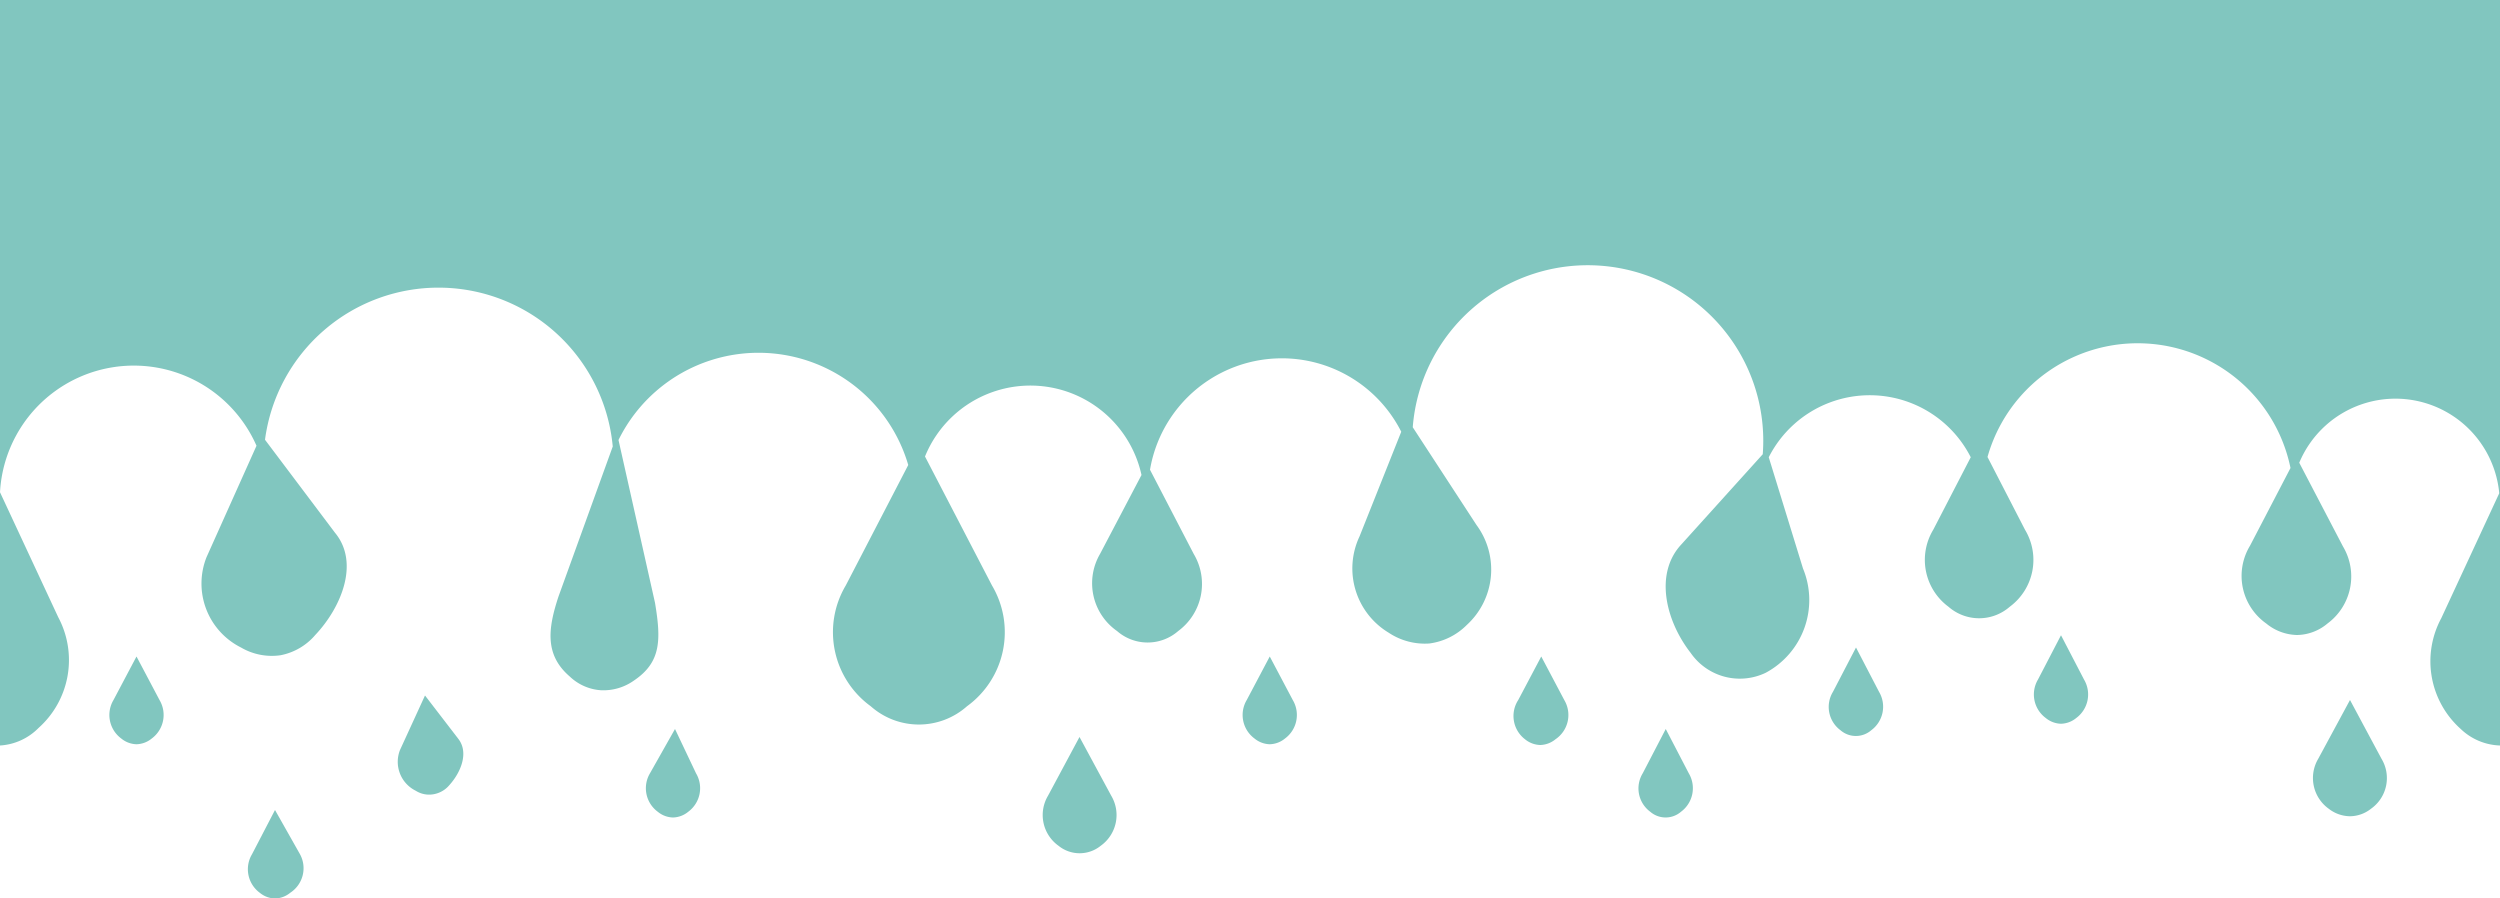 <svg xmlns="http://www.w3.org/2000/svg" viewBox="0 0 100 35.94">
  <g id="Layer_2" data-name="Layer 2">
    <g id="background">
      <g>
        <path d="M17,27.82,16,30a1.29,1.29,0,0,0,.63,1.63,1,1,0,0,0,.71.14,1.06,1.06,0,0,0,.63-.36c.47-.52.79-1.31.36-1.86Z" fill="#81c6bf"/>
        <path d="M27,29.16,26,30.93a1.17,1.17,0,0,0,.31,1.54,1,1,0,0,0,.61.23,1,1,0,0,0,.61-.23,1.17,1.17,0,0,0,.31-1.54Z" fill="#81c6bf"/>
        <path d="M11,32.4l-.92,1.77a1.17,1.17,0,0,0,.31,1.54,1,1,0,0,0,.61.23,1,1,0,0,0,.61-.23A1.17,1.17,0,0,0,12,34.17Z" fill="#81c6bf"/>
        <path d="M43.18,29.48l-1.26,2.35a1.51,1.51,0,0,0,.42,2,1.34,1.34,0,0,0,1.69,0,1.51,1.51,0,0,0,.42-2Z" fill="#81c6bf"/>
        <path d="M94,28l-1.27,2.35a1.51,1.51,0,0,0,.42,2,1.4,1.4,0,0,0,.85.3,1.37,1.37,0,0,0,.84-.3,1.5,1.5,0,0,0,.42-2Z" fill="#81c6bf"/>
        <path d="M50.79,26.26,49.87,28a1.17,1.17,0,0,0,.31,1.54,1,1,0,0,0,.61.23,1,1,0,0,0,.61-.23A1.17,1.17,0,0,0,51.71,28Z" fill="#81c6bf"/>
        <path d="M66.63,29.16l-.92,1.77a1.16,1.16,0,0,0,.3,1.54.94.94,0,0,0,1.23,0,1.17,1.17,0,0,0,.31-1.54Z" fill="#81c6bf"/>
        <path d="M74.24,25.9l-.92,1.77a1.16,1.16,0,0,0,.3,1.54.94.94,0,0,0,1.23,0,1.17,1.17,0,0,0,.31-1.54Z" fill="#81c6bf"/>
        <path d="M82.44,25.41l-.92,1.77a1.17,1.17,0,0,0,.31,1.54,1,1,0,0,0,.61.23,1,1,0,0,0,.61-.23,1.17,1.17,0,0,0,.31-1.54Z" fill="#81c6bf"/>
        <path d="M5.46,26.26,4.54,28a1.17,1.17,0,0,0,.31,1.54,1,1,0,0,0,.61.23,1,1,0,0,0,.61-.23A1.17,1.17,0,0,0,6.38,28Z" fill="#81c6bf"/>
        <path d="M61.65,26.26,60.73,28A1.17,1.17,0,0,0,61,29.57a1,1,0,0,0,.61.23,1,1,0,0,0,.61-.23A1.17,1.17,0,0,0,62.57,28Z" fill="#81c6bf"/>
        <path d="M100,0V29.82a2.38,2.38,0,0,1-1.57-.66,3.63,3.63,0,0,1-.78-4.43l2.32-5a4.17,4.17,0,0,0-8-1.22l1.75,3.35a2.34,2.34,0,0,1-.62,3.08,1.93,1.93,0,0,1-1.22.46,2,2,0,0,1-1.23-.46A2.33,2.33,0,0,1,90,21.83l1.62-3.11a6.24,6.24,0,0,0-12.12-.44L81,21.19a2.33,2.33,0,0,1-.61,3.08,1.86,1.86,0,0,1-2.45,0,2.33,2.33,0,0,1-.61-3.08l1.5-2.9a4.53,4.53,0,0,0-8.08,0l1.37,4.45a3.3,3.3,0,0,1-1.49,4.17,2.39,2.39,0,0,1-3-.79c-1-1.28-1.47-3.18-.37-4.35l3.25-3.6a7,7,0,0,0-14-1.08L59.06,21a3,3,0,0,1-.39,4,2.58,2.58,0,0,1-1.5.74,2.61,2.61,0,0,1-1.62-.43,3,3,0,0,1-1.17-3.85l1.67-4.19A5.35,5.35,0,0,0,46,18.79l1.75,3.37a2.34,2.34,0,0,1-.62,3.08,1.86,1.86,0,0,1-2.45,0A2.33,2.33,0,0,1,44,22.16L45.66,19A4.55,4.55,0,0,0,37,18.26l2.68,5.16a3.66,3.66,0,0,1-1,4.83,2.9,2.9,0,0,1-3.85,0,3.66,3.66,0,0,1-1-4.83l2.5-4.82a6.24,6.24,0,0,0-11.59-1l1.46,6.51c.25,1.5.24,2.38-.84,3.11a2.11,2.11,0,0,1-1.32.39,2,2,0,0,1-1.25-.55c-1-.86-.88-1.9-.45-3.2l2.17-6a7,7,0,0,0-13.91-.27l2.8,3.72c1,1.21.24,3-.79,4.09a2.43,2.43,0,0,1-1.39.81,2.44,2.44,0,0,1-1.58-.31,2.86,2.86,0,0,1-1.38-3.61l2-4.46A5.36,5.36,0,0,0,0,19.69l2.33,5a3.64,3.64,0,0,1-.79,4.43A2.36,2.36,0,0,1,0,29.82V0Z" fill="#81c6bf"/>
      </g>
    </g>
  </g>
</svg>
